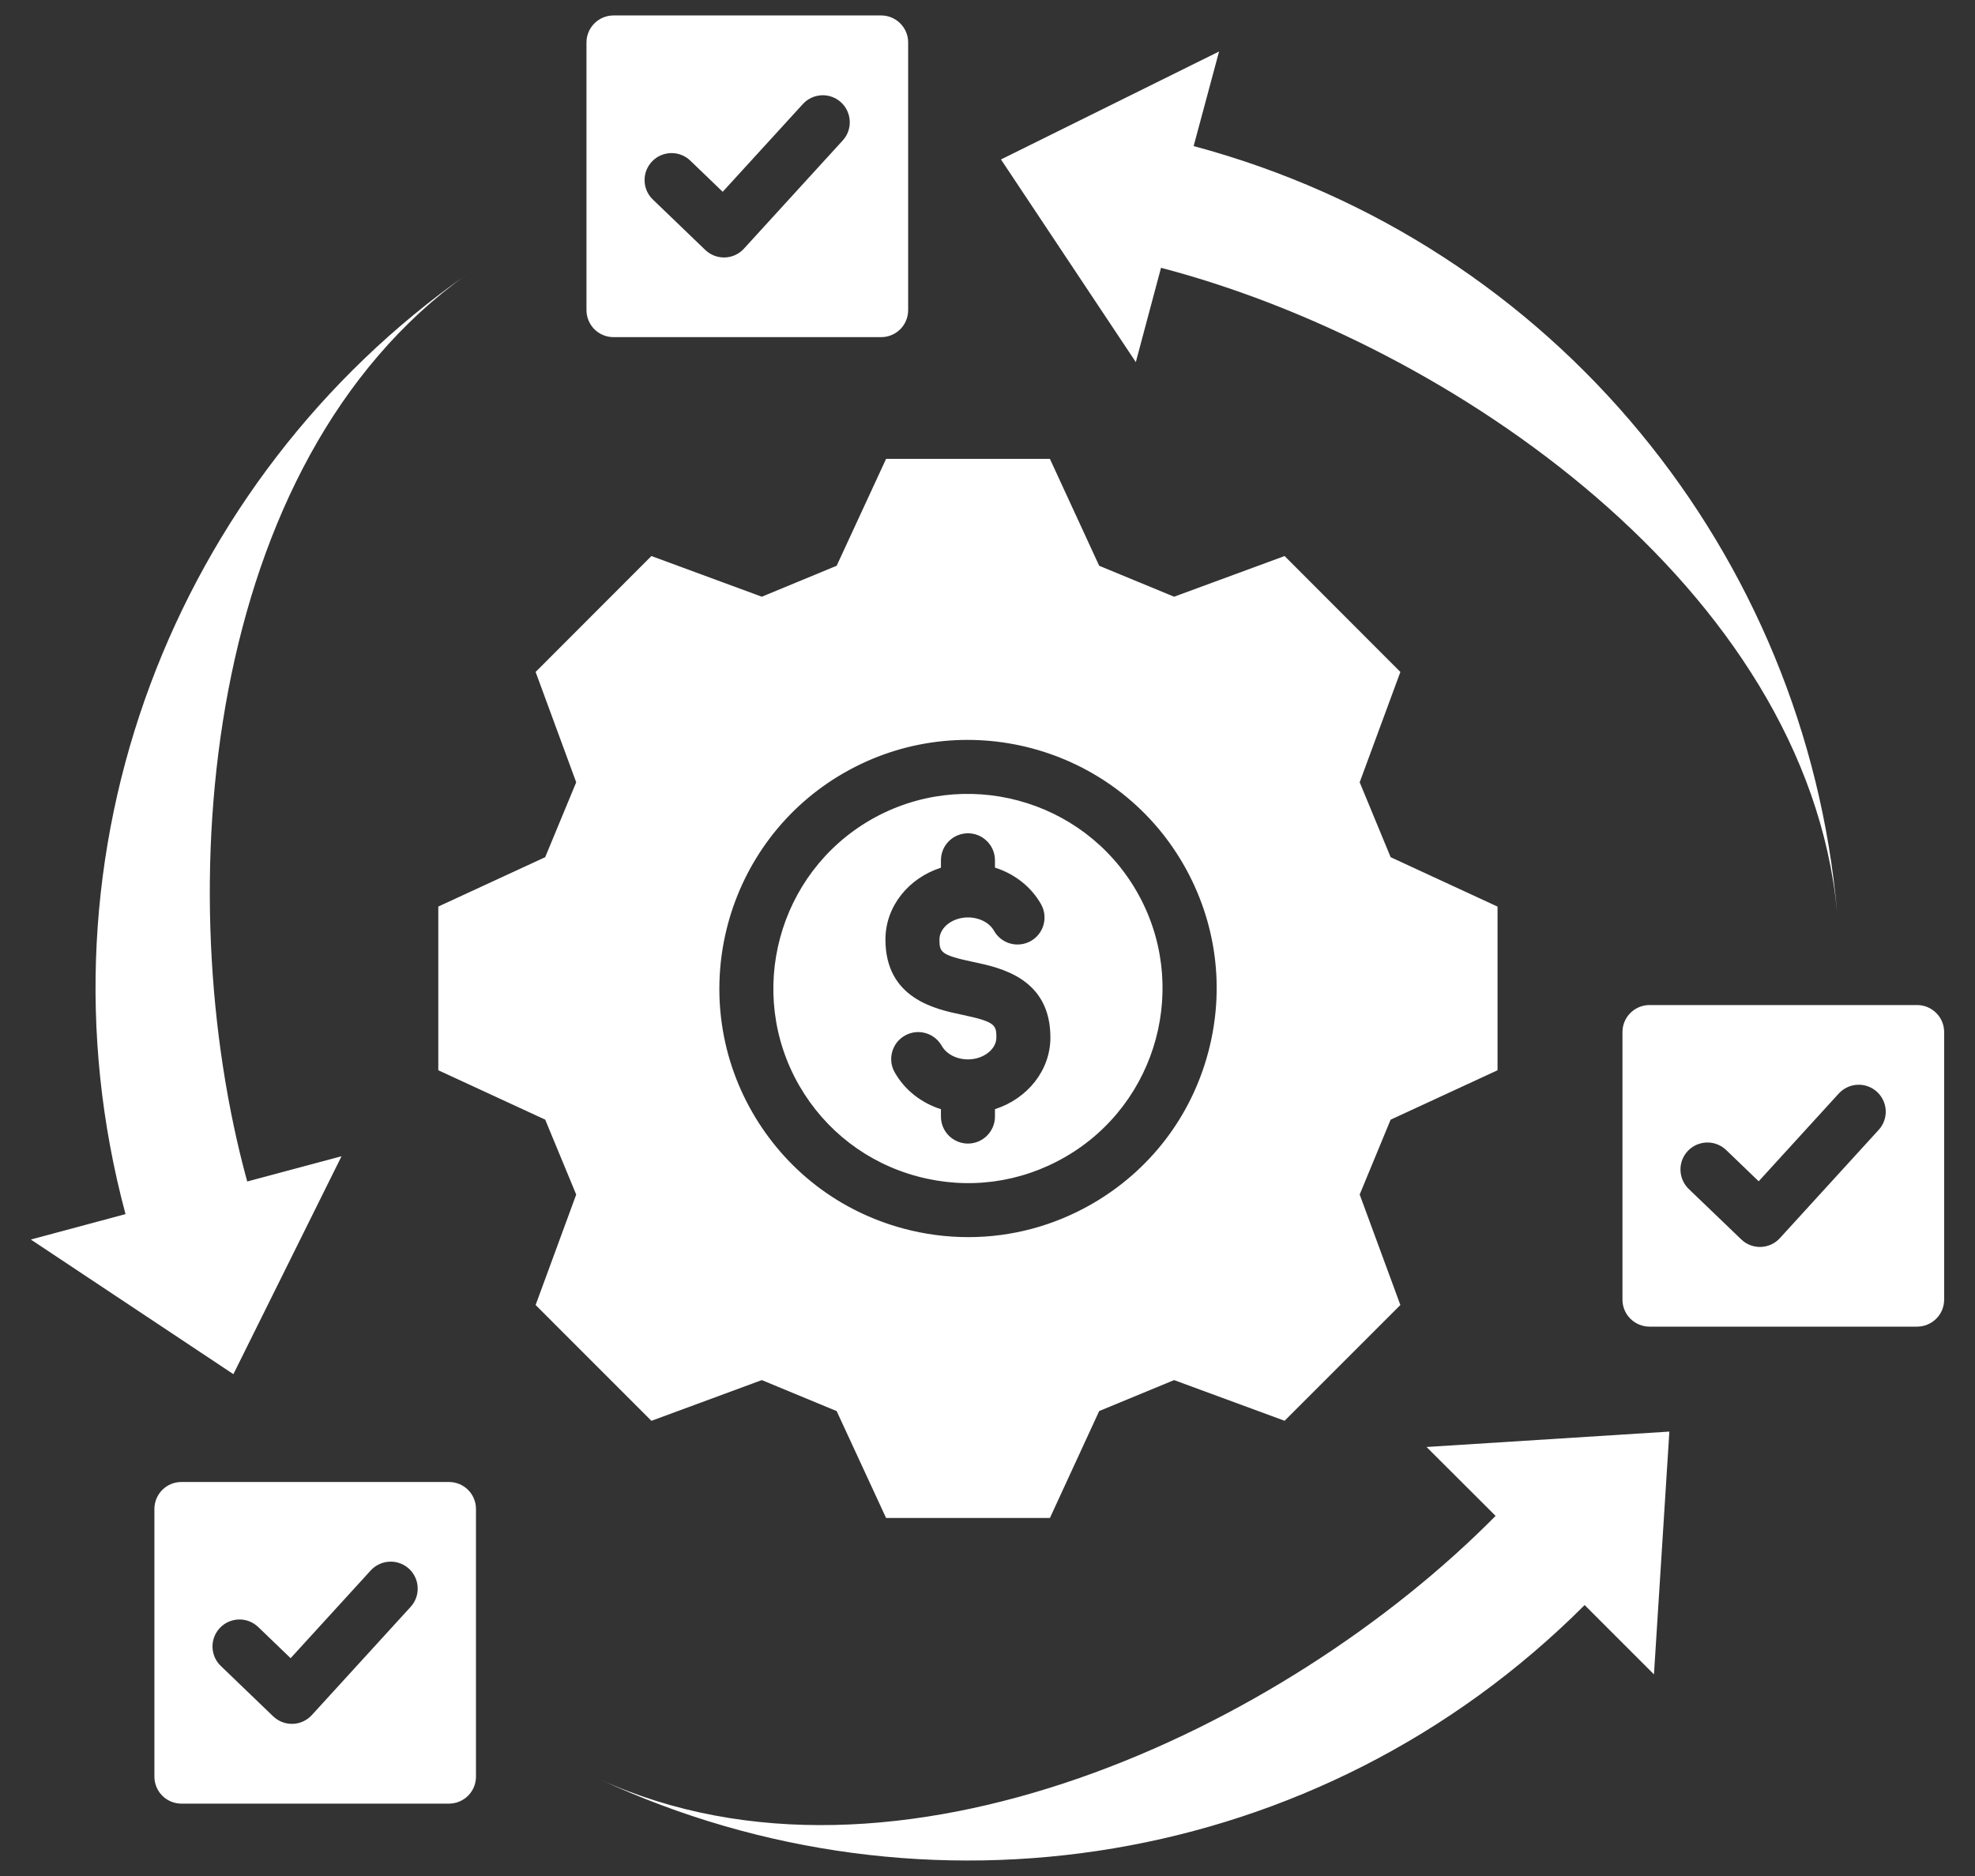 <svg width="40" height="38" viewBox="0 0 40 38" fill="none" xmlns="http://www.w3.org/2000/svg">
<rect x="0" y="0" width="40" height="38" fill="#333333" stroke="none"/>
<path d="M30.296 30.711L28.892 29.31L33.81 28.998L33.498 33.916L32.094 32.512C26.702 37.906 18.69 39.082 12.152 36.044C18.125 38.767 26.023 35.025 30.289 30.707M23.516 5.425C29.389 6.961 36.577 11.929 37.206 18.465C36.57 11.284 31.543 4.933 24.175 2.959L24.69 1.043L20.273 3.23L23.004 7.335L23.516 5.418M5.007 23.932C3.401 18.08 4.109 9.367 9.456 5.557C3.553 9.698 0.566 17.225 2.542 24.593L0.625 25.108L4.727 27.835L6.917 23.421L5 23.934M23.018 18.05C24.105 19.932 23.457 22.348 21.575 23.435C20.663 23.962 19.601 24.102 18.583 23.829C17.566 23.557 16.716 22.904 16.189 21.993C15.104 20.11 15.751 17.694 17.632 16.607C19.515 15.522 21.931 16.169 23.018 18.05V18.05ZM21.274 21.015C21.274 19.814 20.26 19.601 19.715 19.486C19.05 19.346 19.027 19.287 19.027 19.03C19.027 18.788 19.291 18.583 19.604 18.583C19.833 18.583 20.041 18.69 20.133 18.856C20.204 18.981 20.322 19.073 20.461 19.112C20.599 19.15 20.748 19.133 20.874 19.063C21 18.993 21.093 18.876 21.133 18.738C21.173 18.6 21.158 18.451 21.089 18.324C20.889 17.965 20.551 17.701 20.151 17.574V17.426C20.151 17.28 20.093 17.141 19.99 17.039C19.888 16.936 19.749 16.879 19.604 16.879C19.459 16.879 19.32 16.936 19.217 17.039C19.114 17.141 19.057 17.28 19.057 17.426V17.576C18.404 17.785 17.933 18.357 17.933 19.03C17.933 20.229 18.946 20.442 19.49 20.556C20.155 20.696 20.18 20.762 20.18 21.015C20.18 21.256 19.916 21.459 19.604 21.459C19.375 21.459 19.167 21.351 19.073 21.184C19.038 21.122 18.991 21.067 18.934 21.022C18.878 20.978 18.813 20.945 18.744 20.926C18.675 20.906 18.602 20.901 18.531 20.909C18.46 20.918 18.391 20.941 18.328 20.976C18.266 21.011 18.211 21.058 18.166 21.114C18.122 21.171 18.089 21.236 18.07 21.305C18.05 21.374 18.045 21.446 18.053 21.518C18.062 21.589 18.084 21.658 18.12 21.72C18.321 22.078 18.659 22.341 19.057 22.468V22.617C19.057 22.762 19.114 22.901 19.217 23.004C19.32 23.106 19.459 23.164 19.604 23.164C19.749 23.164 19.888 23.106 19.99 23.004C20.093 22.901 20.151 22.762 20.151 22.617V22.467C20.803 22.258 21.274 21.686 21.274 21.015L21.274 21.015ZM28.165 22.679L27.538 24.196L28.362 26.434L26.017 28.779L23.779 27.955L22.262 28.582L21.264 30.748H17.946L16.945 28.583L15.429 27.955L13.193 28.78L10.848 26.434L11.67 24.197L11.042 22.679L8.877 21.679V18.363L11.042 17.363L11.67 15.846L10.848 13.611L13.193 11.263L15.429 12.087L16.945 11.46L17.946 9.295H21.264L22.262 11.46L23.779 12.087L26.017 11.263L28.362 13.611L27.538 15.846L28.165 17.363L30.33 18.364V21.679L28.165 22.68V22.679ZM23.965 17.503C22.577 15.1 19.491 14.273 17.086 15.66L17.085 15.66C14.682 17.048 13.855 20.134 15.242 22.539C15.915 23.704 17.001 24.538 18.3 24.886C18.728 25.001 19.169 25.059 19.612 25.059C20.485 25.059 21.346 24.831 22.122 24.383C23.286 23.71 24.12 22.624 24.468 21.324C24.816 20.025 24.637 18.668 23.965 17.503V17.503ZM39.375 20.905V26.325C39.375 26.47 39.318 26.609 39.215 26.711C39.112 26.814 38.973 26.872 38.828 26.872H33.407C33.262 26.872 33.123 26.814 33.02 26.711C32.917 26.609 32.86 26.47 32.86 26.325V20.905C32.86 20.76 32.917 20.621 33.02 20.519C33.123 20.416 33.262 20.358 33.407 20.358H38.828C38.973 20.358 39.112 20.416 39.215 20.519C39.318 20.621 39.375 20.76 39.375 20.905ZM38.014 22.115C37.961 22.067 37.899 22.029 37.831 22.005C37.764 21.98 37.692 21.969 37.62 21.973C37.549 21.976 37.478 21.993 37.413 22.024C37.348 22.054 37.29 22.097 37.241 22.15L35.619 23.928L34.966 23.3C34.915 23.25 34.853 23.209 34.786 23.182C34.719 23.155 34.647 23.141 34.575 23.142C34.502 23.143 34.431 23.159 34.364 23.187C34.297 23.216 34.237 23.258 34.187 23.31C34.137 23.362 34.097 23.424 34.071 23.492C34.045 23.559 34.033 23.631 34.035 23.704C34.037 23.776 34.053 23.848 34.083 23.914C34.113 23.98 34.155 24.04 34.208 24.089L35.266 25.105C35.318 25.156 35.38 25.195 35.449 25.222C35.517 25.248 35.59 25.26 35.662 25.258C35.735 25.255 35.807 25.238 35.873 25.208C35.94 25.177 35.999 25.134 36.048 25.08L38.049 22.887C38.147 22.78 38.198 22.639 38.192 22.494C38.185 22.349 38.121 22.213 38.014 22.115ZM18.393 0.86V6.282C18.393 6.427 18.336 6.566 18.233 6.669C18.131 6.771 17.992 6.829 17.847 6.829H12.425C12.28 6.829 12.141 6.771 12.038 6.669C11.936 6.566 11.878 6.427 11.878 6.282V0.86C11.878 0.715 11.936 0.576 12.038 0.474C12.141 0.371 12.28 0.313 12.425 0.313H17.847C17.992 0.313 18.131 0.371 18.233 0.474C18.336 0.576 18.393 0.715 18.393 0.86ZM17.032 2.072C16.925 1.974 16.784 1.923 16.639 1.93C16.494 1.937 16.358 2 16.26 2.108L14.637 3.885L13.985 3.258C13.933 3.207 13.872 3.167 13.805 3.14C13.738 3.113 13.666 3.1 13.593 3.101C13.521 3.102 13.45 3.118 13.383 3.146C13.317 3.175 13.257 3.217 13.207 3.269C13.157 3.321 13.118 3.383 13.091 3.45C13.065 3.518 13.053 3.589 13.055 3.662C13.056 3.734 13.073 3.805 13.102 3.871C13.132 3.937 13.174 3.997 13.227 4.046L14.284 5.063C14.337 5.113 14.399 5.153 14.467 5.179C14.535 5.205 14.608 5.217 14.681 5.215C14.754 5.213 14.825 5.196 14.892 5.165C14.958 5.135 15.018 5.091 15.067 5.037L17.068 2.845C17.166 2.738 17.217 2.596 17.21 2.451C17.203 2.306 17.14 2.17 17.032 2.072ZM9.64 30.566V35.987C9.64 36.132 9.583 36.271 9.48 36.374C9.378 36.476 9.238 36.534 9.093 36.534H3.674C3.529 36.534 3.39 36.476 3.287 36.374C3.185 36.271 3.127 36.132 3.127 35.987V30.566C3.127 30.421 3.185 30.281 3.287 30.179C3.39 30.076 3.529 30.019 3.674 30.019H9.093C9.238 30.019 9.378 30.076 9.48 30.179C9.583 30.281 9.64 30.421 9.64 30.566ZM8.282 31.775C8.229 31.727 8.166 31.689 8.099 31.665C8.031 31.64 7.96 31.629 7.888 31.633C7.816 31.636 7.746 31.653 7.681 31.684C7.616 31.714 7.557 31.757 7.509 31.81L5.886 33.588L5.234 32.961C5.182 32.91 5.121 32.87 5.054 32.843C4.987 32.816 4.915 32.803 4.843 32.804C4.77 32.805 4.699 32.821 4.633 32.849C4.566 32.878 4.506 32.92 4.456 32.972C4.406 33.024 4.367 33.086 4.341 33.153C4.314 33.22 4.302 33.292 4.304 33.365C4.306 33.437 4.322 33.508 4.351 33.574C4.381 33.64 4.423 33.7 4.476 33.749L5.533 34.766C5.586 34.816 5.648 34.856 5.716 34.882C5.784 34.908 5.857 34.92 5.93 34.918C6.003 34.916 6.075 34.899 6.141 34.868C6.207 34.837 6.267 34.794 6.316 34.74L8.317 32.548C8.415 32.441 8.466 32.299 8.459 32.154C8.453 32.009 8.389 31.873 8.282 31.775Z" fill="white"/>
</svg>

